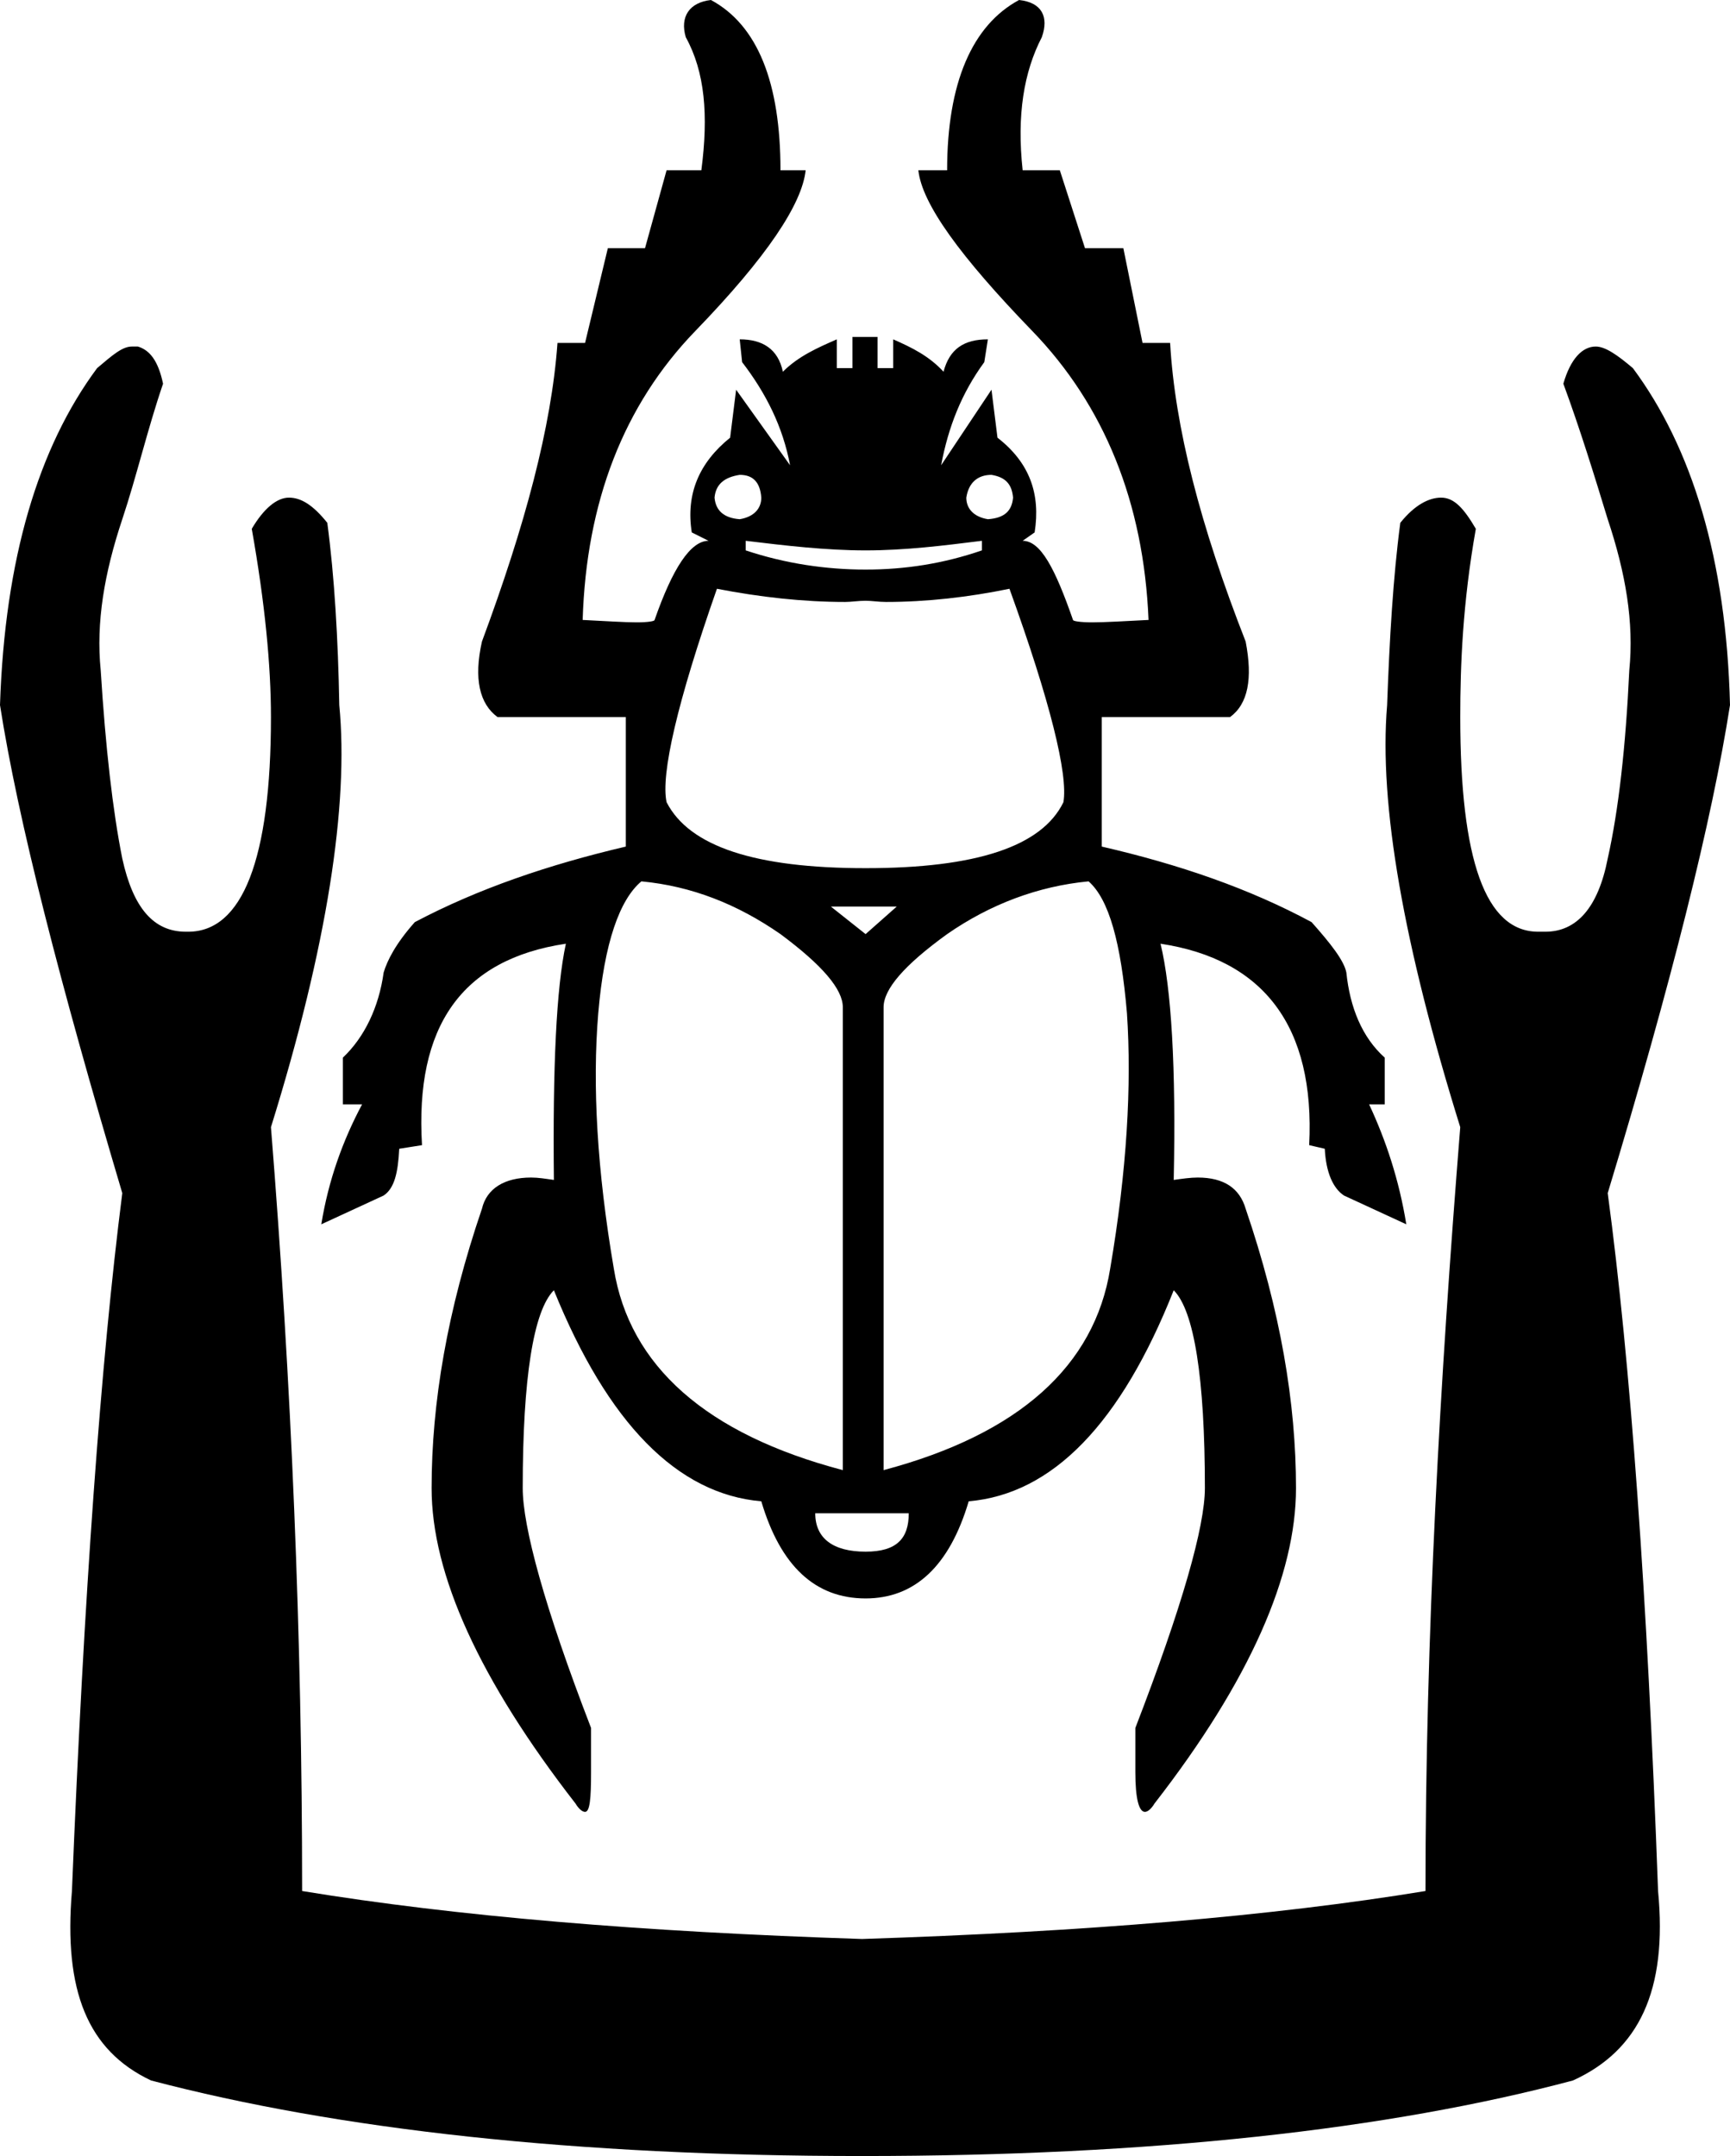 <?xml version='1.0' encoding ='UTF-8' standalone='no'?>
<svg width='14.43' height='17.98' xmlns='http://www.w3.org/2000/svg' xmlns:xlink='http://www.w3.org/1999/xlink'  version='1.1' >
<path style='fill:black; stroke:none' d=' M 6.17 3.96  C 6.28 3.96 6.34 4.02 6.35 4.15  C 6.35 4.24 6.29 4.31 6.17 4.33  C 6.04 4.32 5.97 4.26 5.96 4.15  C 5.97 4.04 6.04 3.98 6.17 3.96  Z  M 8.27 3.96  C 8.39 3.98 8.44 4.04 8.45 4.15  C 8.44 4.26 8.38 4.32 8.24 4.33  C 8.12 4.31 8.06 4.24 8.06 4.15  C 8.08 4.02 8.16 3.96 8.27 3.96  Z  M 8.19 4.51  L 8.19 4.59  C 7.87 4.7 7.55 4.75 7.22 4.75  C 6.89 4.75 6.55 4.7 6.22 4.59  L 6.22 4.51  C 6.55 4.55 6.89 4.59 7.22 4.59  C 7.55 4.59 7.87 4.55 8.19 4.51  Z  M 8.42 4.91  C 8.76 5.85 8.91 6.46 8.87 6.69  C 8.69 7.06 8.14 7.24 7.22 7.24  C 6.3 7.24 5.75 7.06 5.56 6.69  C 5.51 6.46 5.65 5.85 5.98 4.91  C 6.34 4.98 6.7 5.02 7.05 5.02  C 7.1 5.02 7.16 5.01 7.22 5.01  C 7.27 5.01 7.33 5.02 7.39 5.02  C 7.73 5.02 8.08 4.98 8.42 4.91  Z  M 7.48 7.56  L 7.22 7.79  L 6.93 7.56  Z  M 5.35 7.35  C 5.77 7.39 6.15 7.54 6.51 7.79  C 6.86 8.05 7.03 8.25 7.03 8.4  L 7.03 12.26  C 5.89 11.96 5.25 11.39 5.12 10.58  C 4.98 9.76 4.94 9.05 4.99 8.45  C 5.04 7.86 5.17 7.5 5.35 7.35  Z  M 9.08 7.35  C 9.25 7.5 9.35 7.86 9.4 8.45  C 9.44 9.05 9.4 9.76 9.26 10.58  C 9.13 11.39 8.5 11.96 7.37 12.26  L 7.37 8.4  C 7.37 8.25 7.54 8.05 7.9 7.79  C 8.26 7.54 8.66 7.39 9.08 7.35  Z  M 7.58 12.62  C 7.58 12.83 7.48 12.94 7.22 12.94  C 6.95 12.94 6.8 12.83 6.8 12.62  Z  M 5.93 0  C 5.75 0.02 5.67 0.14 5.72 0.31  C 5.88 0.6 5.91 0.96 5.85 1.42  L 5.56 1.42  L 5.38 2.07  L 5.07 2.07  L 4.88 2.86  L 4.65 2.86  C 4.6 3.56 4.38 4.38 4.02 5.35  C 3.95 5.66 4 5.87 4.15 5.98  L 5.22 5.98  L 5.22 7.06  C 4.58 7.21 3.99 7.41 3.46 7.69  C 3.3 7.87 3.23 8.01 3.2 8.11  C 3.16 8.4 3.04 8.65 2.86 8.82  L 2.86 9.21  L 3.02 9.21  C 2.86 9.51 2.74 9.84 2.68 10.21  L 3.2 9.97  C 3.29 9.91 3.32 9.78 3.33 9.58  L 3.52 9.55  C 3.46 8.56 3.85 8 4.72 7.87  L 4.72 7.87  C 4.64 8.24 4.61 8.9 4.62 9.84  C 4.55 9.83 4.49 9.82 4.43 9.82  C 4.21 9.82 4.06 9.91 4.02 10.08  C 3.73 10.93 3.6 11.7 3.6 12.41  C 3.6 13.13 4 14.01 4.8 15.04  C 4.83 15.09 4.86 15.11 4.88 15.11  C 4.92 15.11 4.93 15 4.93 14.78  L 4.93 14.41  C 4.54 13.4 4.36 12.73 4.36 12.41  C 4.36 11.49 4.45 10.93 4.62 10.76  C 5.07 11.87 5.65 12.46 6.35 12.52  C 6.51 13.06 6.8 13.33 7.22 13.33  C 7.63 13.33 7.92 13.06 8.08 12.52  C 8.78 12.46 9.35 11.87 9.79 10.76  C 9.96 10.93 10.05 11.49 10.05 12.41  C 10.05 12.73 9.86 13.4 9.47 14.41  L 9.47 14.78  C 9.47 15 9.5 15.11 9.55 15.11  C 9.57 15.11 9.6 15.09 9.63 15.04  C 10.43 14.01 10.81 13.13 10.81 12.41  C 10.81 11.7 10.68 10.93 10.39 10.08  C 10.34 9.91 10.21 9.82 9.99 9.82  C 9.93 9.82 9.86 9.83 9.79 9.84  C 9.81 8.9 9.77 8.24 9.68 7.87  L 9.68 7.87  C 10.54 8 10.97 8.56 10.92 9.55  L 11.05 9.58  C 11.06 9.78 11.12 9.91 11.21 9.97  L 11.73 10.21  C 11.67 9.84 11.56 9.51 11.42 9.21  L 11.55 9.21  L 11.55 8.82  C 11.36 8.65 11.26 8.4 11.23 8.11  C 11.21 8.01 11.1 7.87 10.94 7.69  C 10.42 7.41 9.84 7.21 9.19 7.06  L 9.19 5.98  L 10.26 5.98  C 10.41 5.87 10.45 5.66 10.39 5.35  C 10.01 4.38 9.8 3.56 9.76 2.86  L 9.53 2.86  L 9.37 2.07  L 9.05 2.07  L 8.84 1.42  L 8.53 1.42  C 8.48 0.96 8.54 0.6 8.69 0.31  C 8.75 0.14 8.69 0.02 8.5 0  C 8.11 0.21 7.9 0.69 7.9 1.42  L 7.66 1.42  C 7.69 1.7 8.01 2.14 8.61 2.76  C 9.21 3.38 9.54 4.19 9.58 5.17  C 9.38 5.18 9.22 5.19 9.11 5.19  C 9.01 5.19 8.95 5.18 8.95 5.17  C 8.8 4.74 8.68 4.51 8.53 4.51  L 8.63 4.44  C 8.68 4.12 8.59 3.86 8.32 3.65  L 8.27 3.25  L 7.85 3.88  C 7.91 3.56 8.02 3.28 8.21 3.02  L 8.24 2.83  C 8.04 2.83 7.92 2.91 7.87 3.1  C 7.75 2.97 7.61 2.9 7.45 2.83  L 7.45 3.07  L 7.32 3.07  L 7.32 2.81  L 7.11 2.81  L 7.11 3.07  L 6.98 3.07  L 6.98 2.83  C 6.82 2.9 6.66 2.97 6.53 3.1  C 6.49 2.91 6.36 2.83 6.17 2.83  L 6.19 3.02  C 6.39 3.28 6.53 3.56 6.59 3.88  L 6.14 3.25  L 6.09 3.65  C 5.83 3.86 5.72 4.12 5.77 4.44  L 5.91 4.51  C 5.76 4.51 5.61 4.74 5.46 5.17  C 5.46 5.18 5.41 5.19 5.31 5.19  C 5.21 5.19 5.06 5.18 4.86 5.17  C 4.89 4.19 5.2 3.38 5.8 2.76  C 6.4 2.14 6.69 1.7 6.72 1.42  L 6.51 1.42  C 6.51 0.69 6.32 0.21 5.93 0  Z  M 1.15 2.89  C 1.14 2.89 1.13 2.89 1.13 2.89  L 1.1 2.89  C 1.02 2.89 0.94 2.96 0.81 3.07  C 0.32 3.73 0.04 4.66 0 5.88  C 0.15 6.84 0.5 8.2 1.02 9.95  C 0.84 11.36 0.7 13.31 0.6 15.77  C 0.53 16.6 0.73 17.1 1.26 17.35  C 2.82 17.76 4.8 17.98 7.19 17.98  C 9.6 17.98 11.58 17.76 13.12 17.35  C 13.67 17.1 13.91 16.6 13.83 15.77  C 13.74 13.31 13.6 11.36 13.41 9.95  C 13.94 8.2 14.28 6.84 14.43 5.88  C 14.4 4.66 14.11 3.73 13.62 3.07  C 13.49 2.96 13.39 2.89 13.31 2.89  C 13.2 2.89 13.1 2.99 13.04 3.2  C 13.18 3.58 13.3 3.97 13.41 4.33  C 13.56 4.78 13.63 5.19 13.59 5.59  C 13.56 6.23 13.5 6.76 13.41 7.16  C 13.33 7.57 13.15 7.77 12.89 7.77  C 12.88 7.77 12.88 7.77 12.88 7.77  C 12.87 7.77 12.86 7.77 12.86 7.77  L 12.83 7.77  C 12.39 7.77 12.18 7.17 12.18 5.98  C 12.18 5.55 12.2 5.03 12.31 4.41  C 12.21 4.24 12.13 4.15 12.02 4.15  C 11.92 4.15 11.8 4.21 11.68 4.36  C 11.62 4.81 11.59 5.33 11.57 5.88  C 11.5 6.71 11.71 7.89 12.18 9.4  C 12.01 11.52 11.89 13.65 11.89 15.77  C 10.61 15.98 9.05 16.11 7.19 16.17  C 5.35 16.11 3.8 15.98 2.52 15.77  C 2.52 13.65 2.43 11.52 2.26 9.4  C 2.73 7.89 2.91 6.71 2.83 5.88  C 2.82 5.33 2.79 4.81 2.73 4.36  C 2.61 4.21 2.51 4.15 2.41 4.15  C 2.31 4.15 2.2 4.24 2.1 4.41  C 2.21 5.03 2.26 5.55 2.26 5.98  C 2.26 7.17 2.02 7.77 1.57 7.77  L 1.55 7.77  C 1.28 7.77 1.11 7.57 1.02 7.16  C 0.94 6.76 0.88 6.23 0.84 5.59  C 0.8 5.19 0.87 4.78 1.02 4.33  C 1.14 3.97 1.23 3.58 1.36 3.2  C 1.32 3.01 1.25 2.92 1.15 2.89  C 1.15 2.89 1.15 2.89 1.15 2.89  Z '/></svg>

